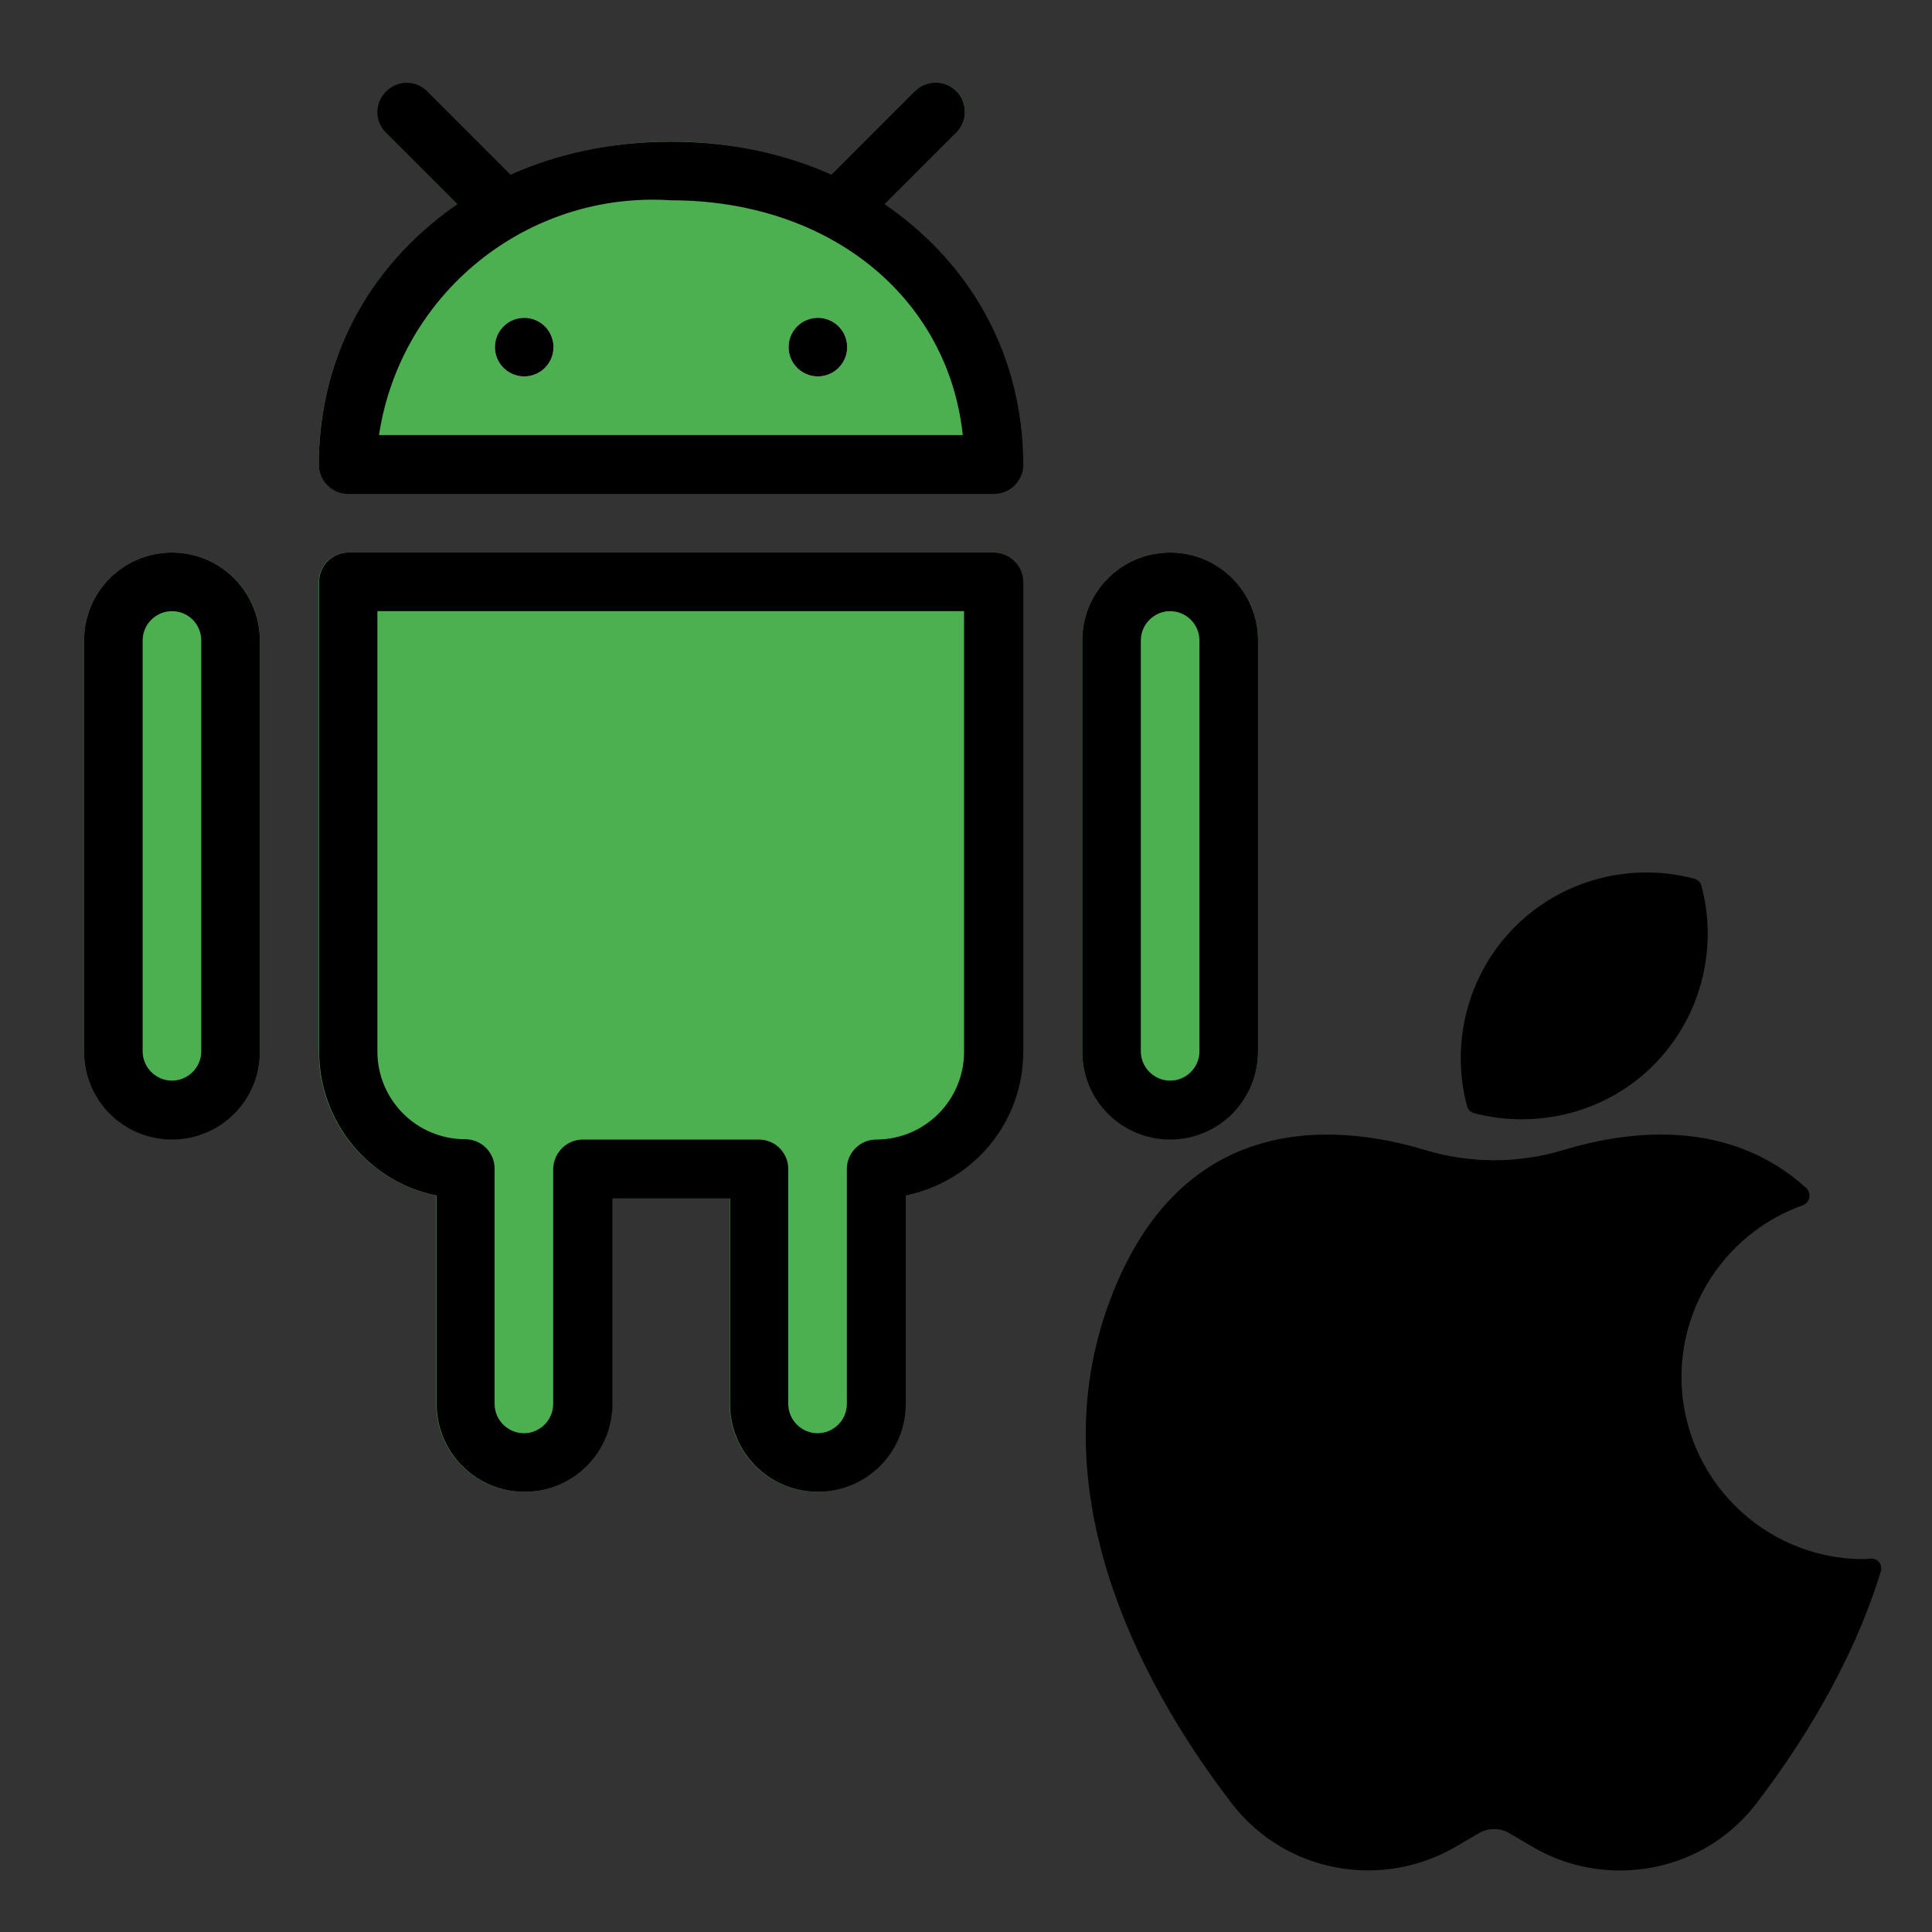 <?xml version="1.0" encoding="utf-8"?>
<!-- Generator: Adobe Illustrator 17.1.0, SVG Export Plug-In . SVG Version: 6.00 Build 0)  -->
<!DOCTYPE svg PUBLIC "-//W3C//DTD SVG 1.1//EN" "http://www.w3.org/Graphics/SVG/1.1/DTD/svg11.dtd">
<svg version="1.1" id="Capa_1" xmlns="http://www.w3.org/2000/svg" xmlns:xlink="http://www.w3.org/1999/xlink" x="0px" y="0px"
	 viewBox="0 0 600 600" enable-background="new 0 0 600 600" xml:space="preserve">
<rect x="0" y="0" width="600" height="600" fill="#333333" stroke="none"/>
<g>
	<g>
		<path fill="#4CAF50" d="M53.4,171.6c-15.1,0-27.3,12.2-27.3,27.3v127.6c0,15.1,12.2,27.3,27.3,27.3s27.3-12.2,27.3-27.3V198.9
			C80.8,183.8,68.5,171.6,53.4,171.6z"/>
		<path fill="#4CAF50" d="M363.4,171.6c-15.1,0-27.3,12.2-27.3,27.3v127.6c0,15.1,12.2,27.3,27.3,27.3c15.1,0,27.3-12.2,27.3-27.3
			V198.9C390.7,183.8,378.5,171.6,363.4,171.6z"/>
		<path fill="#4CAF50" d="M308.7,171.6H108.1c-5,0-9.1,4.1-9.1,9.1v145.9c0,21.7,15.2,40.3,36.5,44.7V436
			c0,15.1,12.2,27.3,27.3,27.3s27.3-12.2,27.3-27.3v-63.8h36.5V436c0,15.1,12.2,27.3,27.3,27.3s27.3-12.2,27.3-27.3v-64.7
			c21.2-4.3,36.5-23,36.5-44.7V180.7C317.8,175.7,313.7,171.6,308.7,171.6z"/>
		<path fill="#4CAF50" d="M274.7,63.5l22.2-22.2c3.6-3.5,3.7-9.3,0.2-12.9c-3.5-3.6-9.3-3.7-12.9-0.2c-0.1,0.1-0.2,0.1-0.2,0.2
			l-25.9,25.9c-31.7-13.8-67.7-13.8-99.4,0l-25.9-25.9c-3.6-3.5-9.4-3.4-12.9,0.2c-3.4,3.5-3.4,9.1,0,12.7l22.2,22.2
			C115,81.4,98.8,111.8,99,144.2c0,5,4.1,9.1,9.1,9.1h200.5c5,0,9.1-4.1,9.1-9.1C317.9,111.8,301.7,81.4,274.7,63.5z"/>
	</g>
	<g>
		<circle fill="#FAFAFA" cx="162.8" cy="107.8" r="9.1"/>
		<circle fill="#FAFAFA" cx="254" cy="107.8" r="9.1"/>
	</g>
	<path d="M53.4,353.9c-15.1,0-27.3-12.2-27.3-27.3V198.9c0-15.1,12.2-27.3,27.3-27.3s27.3,12.2,27.3,27.3v127.6
		C80.8,341.7,68.5,353.9,53.4,353.9z M53.4,189.8c-5,0-9.1,4.1-9.1,9.1v127.6c0,5,4.1,9.1,9.1,9.1s9.1-4.1,9.1-9.1V198.9
		C62.5,193.9,58.5,189.8,53.4,189.8z"/>
	<path d="M363.4,353.9c-15.1,0-27.3-12.2-27.3-27.3V198.9c0-15.1,12.2-27.3,27.3-27.3c15.1,0,27.3,12.2,27.3,27.3v127.6
		C390.7,341.7,378.5,353.9,363.4,353.9z M363.4,189.8c-5,0-9.1,4.1-9.1,9.1v127.6c0,5,4.1,9.1,9.1,9.1c5,0,9.1-4.1,9.1-9.1V198.9
		C372.5,193.9,368.4,189.8,363.4,189.8z"/>
	<path d="M254,463.3c-15.1,0-27.3-12.2-27.3-27.3v-63.8h-36.5V436c0,15.1-12.2,27.3-27.3,27.3s-27.3-12.2-27.3-27.3v-64.7
		c-21.2-4.3-36.5-23-36.5-44.7V180.7c0-5,4.1-9.1,9.1-9.1h200.5c5,0,9.1,4.1,9.1,9.1v145.9c0,21.7-15.2,40.3-36.5,44.7V436
		C281.3,451.1,269.1,463.3,254,463.3z M181,353.9h54.7c5,0,9.1,4.1,9.1,9.1V436c0,5,4.1,9.1,9.1,9.1s9.1-4.1,9.1-9.1V363
		c0-5,4.1-9.1,9.1-9.1c15.1,0,27.3-12.2,27.3-27.3V189.8H117.2v136.7c0,15.1,12.2,27.3,27.3,27.3c5,0,9.1,4.1,9.1,9.1V436
		c0,5,4.1,9.1,9.1,9.1c5,0,9.1-4.1,9.1-9.1V363C171.9,358,176,353.9,181,353.9z"/>
	<path d="M308.7,153.4H108.1c-5,0-9.1-4.1-9.1-9.1C99,87.1,146,44,208.4,44s109.4,43.1,109.4,100.3
		C317.8,149.3,313.7,153.4,308.7,153.4z M117.7,135.1h181.3c-4.6-42.8-41.3-72.9-90.7-72.9C163.8,59.3,124.4,91,117.7,135.1z"/>
	<path d="M153.7,71.3c-2.4,0-4.7-1-6.5-2.7l-27.3-27.3c-3.6-3.6-3.6-9.3,0-12.9c3.6-3.6,9.3-3.6,12.9,0l27.3,27.3
		c3.6,3.6,3.6,9.3,0,12.9C158.4,70.4,156.1,71.3,153.7,71.3z"/>
	<path d="M263.1,71.3c-5,0-9.1-4.1-9.1-9.1c0-2.4,1-4.8,2.7-6.5L284,28.4c3.5-3.6,9.3-3.7,12.9-0.2c3.6,3.5,3.7,9.3,0.2,12.9
		c-0.1,0.1-0.1,0.2-0.2,0.2l-27.3,27.3C267.8,70.4,265.5,71.3,263.1,71.3z"/>
	<circle cx="162.8" cy="107.8" r="9.1"/>
	<circle cx="254" cy="107.8" r="9.1"/>
</g>
<g>
	<path d="M472.8,289.9c-14.3,14.3-18.9,34.5-14.1,52.7c18.2,4.8,38.4,0.2,52.7-14.1c14.3-14.3,18.9-34.5,14.1-52.7
		C507.2,271,487,275.6,472.8,289.9z"/>
	<path d="M578.7,487.2c-33,0-59.8-26.8-59.8-59.8c0-26,16.6-48,39.8-56.3c-22.7-20.5-52.1-17.1-72.2-11.1c-14.7,4.4-30.4,4.4-45.1,0
		c-27.5-8.3-72.6-11.5-93.7,44.6c-21.9,58.2,9.4,117.4,37.6,153.8c15.5,20,43.6,25.1,65.4,12.2l7-4.1c3.9-2.3,8.7-2.3,12.6,0l7,4.1
		c21.8,12.8,49.9,7.8,65.4-12.2c14.5-18.8,29.9-43.7,38.4-71.4C580.2,487.1,579.5,487.2,578.7,487.2L578.7,487.2z"/>
	<g>
		<path d="M472.7,347.6c-5,0-10-0.6-14.9-1.9c-1.1-0.3-1.9-1.1-2.2-2.2c-5.3-19.9,0.4-41.2,14.9-55.7c14.5-14.5,35.8-20.2,55.7-14.9
			c1.1,0.3,1.9,1.1,2.2,2.2c5.3,19.9-0.4,41.2-14.9,55.7C502.7,341.7,487.9,347.6,472.7,347.6z M461.3,340
			c17.2,3.9,35.4-1.2,47.8-13.7c12.5-12.5,17.6-30.7,13.7-47.8c-17.2-3.9-35.4,1.2-47.8,13.7C462.5,304.6,457.4,322.8,461.3,340
			L461.3,340z"/>
		<path d="M503.1,580.9c-9.4,0-18.8-2.4-27.4-7.5l-7-4.1c-2.9-1.7-6.5-1.7-9.4,0l-7,4.1c-23.3,13.7-53.1,8.1-69.5-13
			c-24.4-31.6-61.8-93.9-38-156.8c22.3-59.3,70.7-54.6,97.6-46.5c14.2,4.3,29.1,4.3,43.3,0c21.3-6.4,51.6-9.5,75.2,11.8
			c0.8,0.7,1.2,1.9,1,3c-0.2,1.1-1,2-2,2.4c-22.5,8-37.7,29.4-37.7,53.3c0,31.2,25.4,56.6,56.6,56.6c0.4,0,0.8,0,1.2-0.1
			c0.3,0,0.7,0,1-0.1c1,0,2,0.4,2.6,1.2c0.6,0.8,0.8,1.9,0.5,2.8c-9.2,30.1-26.3,56-38.9,72.4C534.8,573.8,519.1,580.9,503.1,580.9
			L503.1,580.9z M411.9,358.5c-35.1,0-52.6,24.3-61.2,47.4C328,465.9,364.2,526,387.7,556.5c14.4,18.6,40.8,23.6,61.3,11.4l7-4.1
			c4.9-2.9,11-2.9,15.8,0l7,4.1c20.5,12.1,46.9,7.2,61.3-11.4c11.7-15.2,27.4-38.7,36.5-66.2c-33.8-1-61-28.9-61-62.9
			c0-24.7,14.6-47.1,36.9-57.2c-20.8-15.7-46.7-12.7-65.2-7.2c-15.3,4.6-31.6,4.6-46.9,0C429.8,359.9,420.3,358.5,411.9,358.5
			L411.9,358.5z"/>
	</g>
</g>
</svg>
